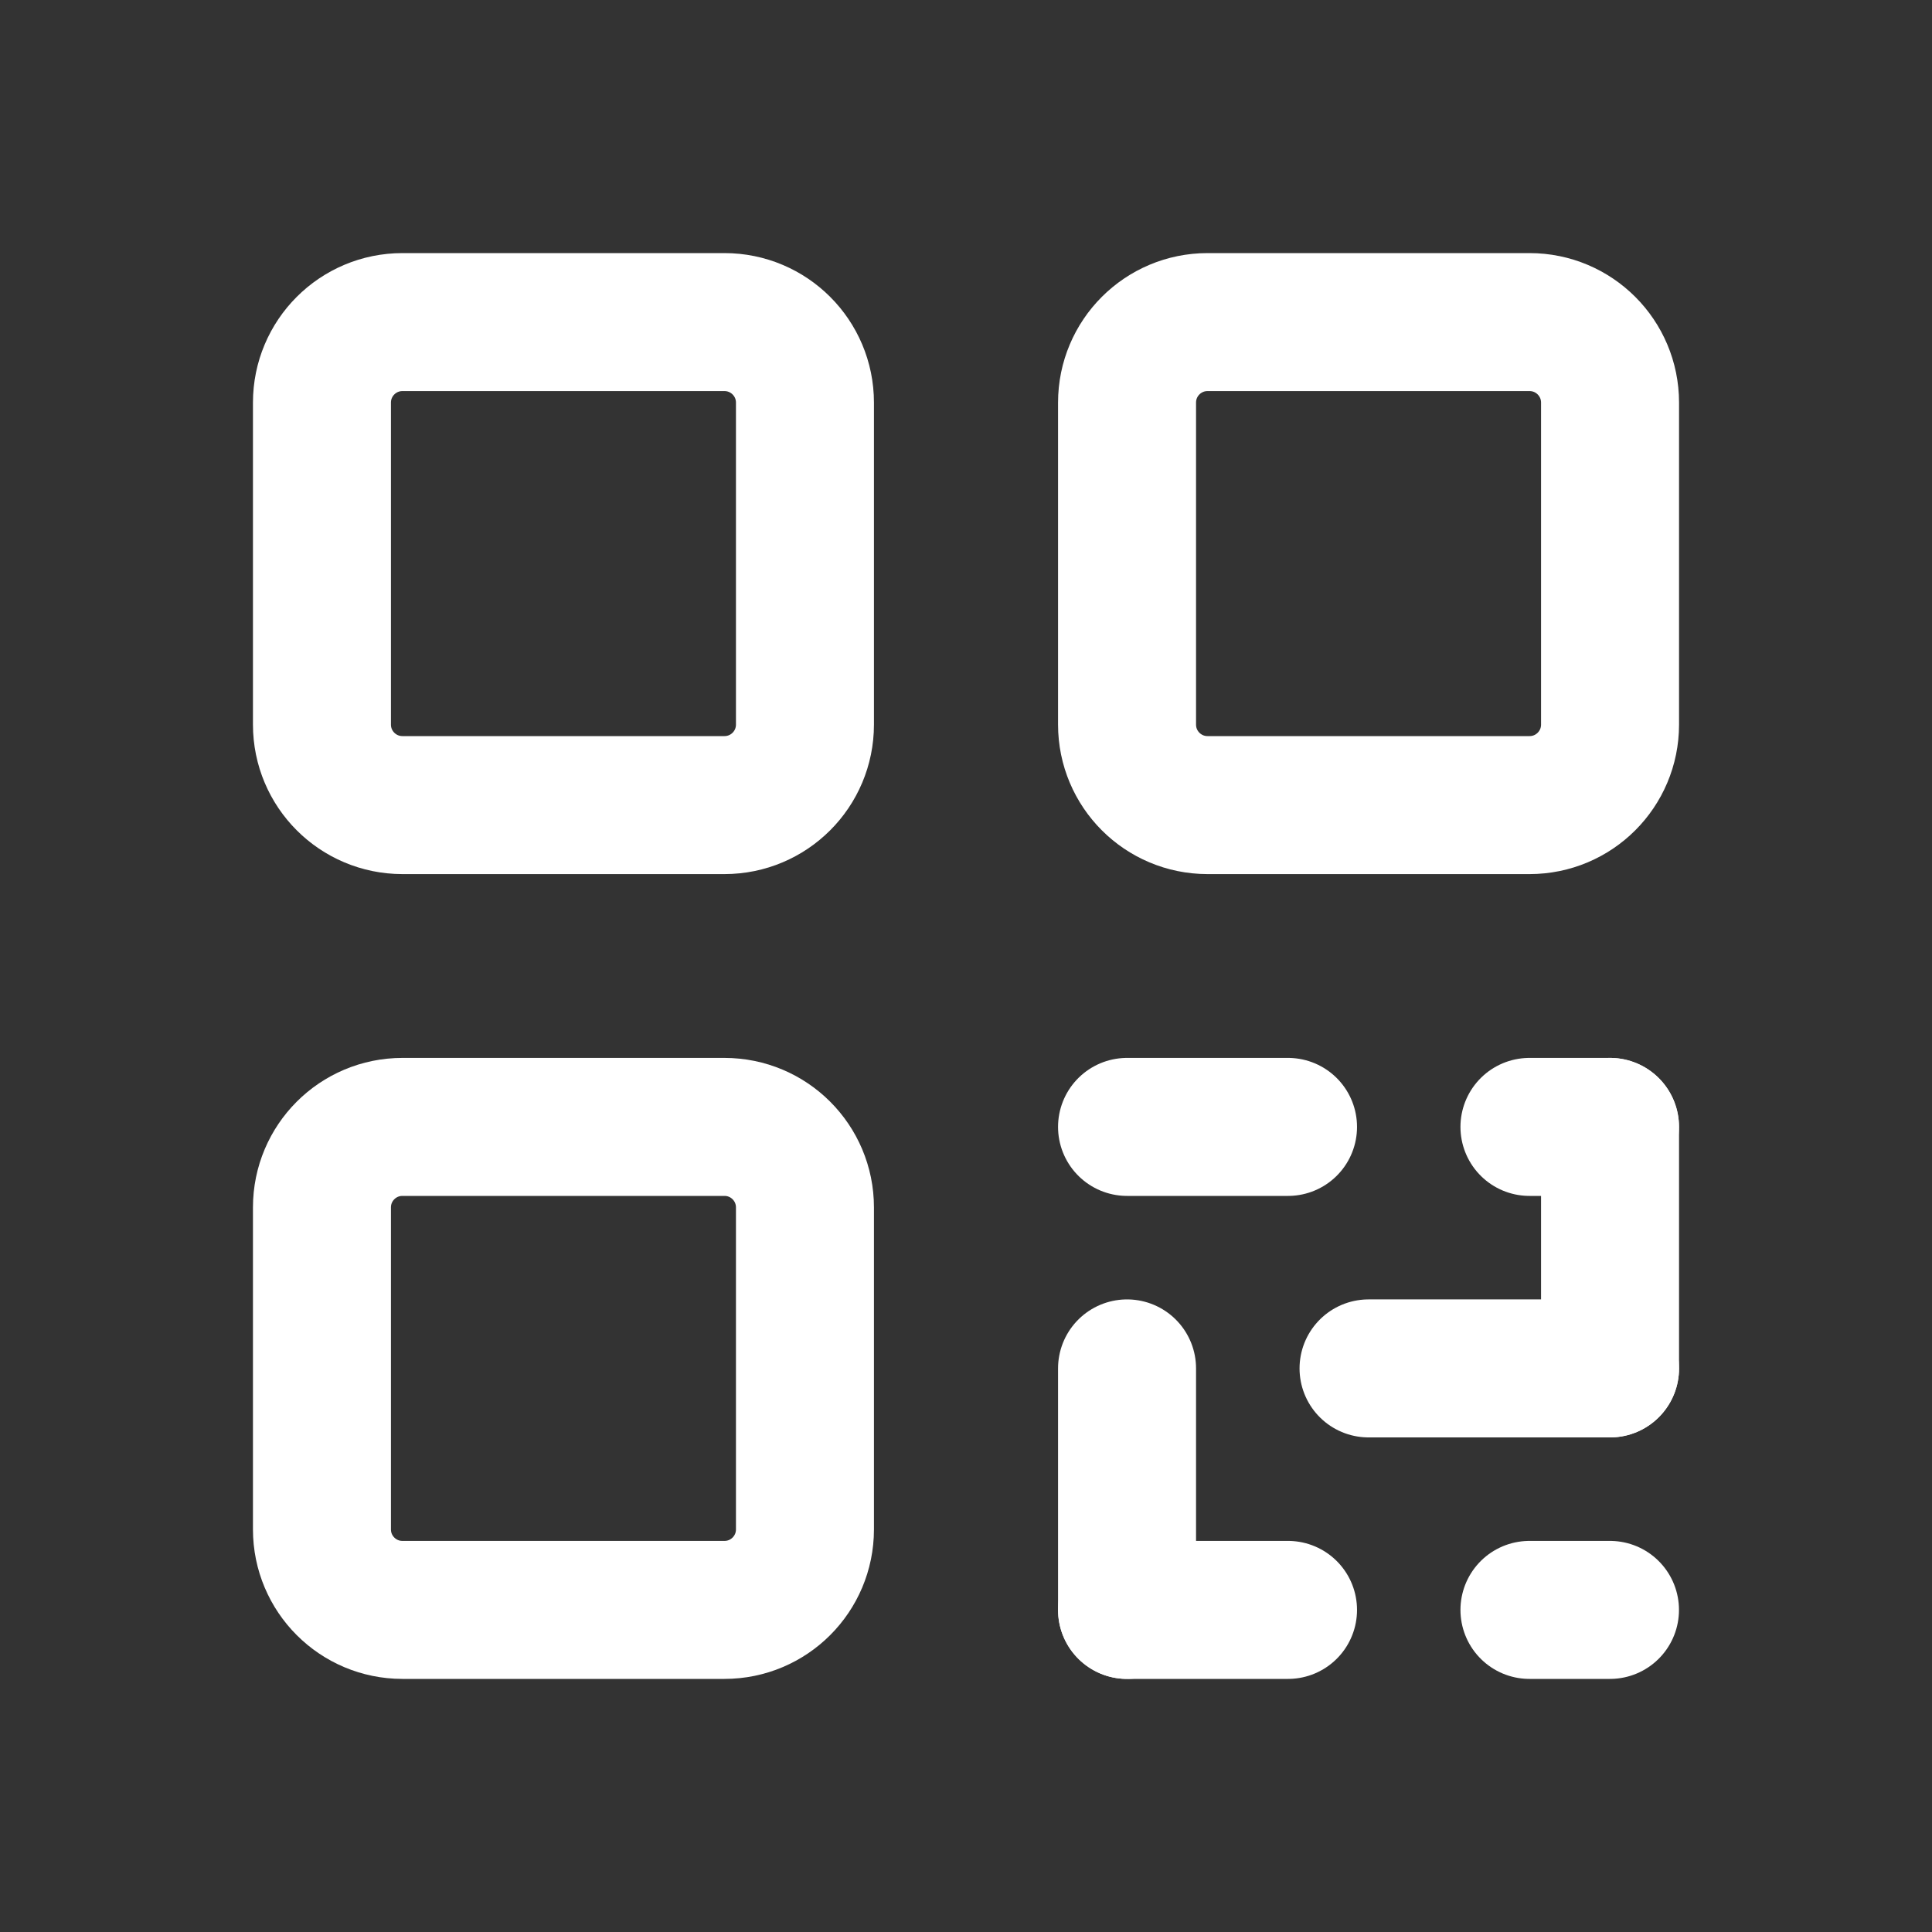 <svg width="28" height="28" viewBox="0 0 28 28" fill="none" xmlns="http://www.w3.org/2000/svg">
<rect x="0" y="0" width="28" height="28" fill="#333333" stroke="none"/>
<path d="M22.166 23.332H23.333" stroke="white" stroke-width="2" stroke-linecap="round" stroke-linejoin="round"/>
<path d="M16.334 23.332H18.667" stroke="white" stroke-width="2" stroke-linecap="round" stroke-linejoin="round"/>
<path d="M19.834 19.832L23.334 19.832" stroke="white" stroke-width="2" stroke-linecap="round" stroke-linejoin="round"/>
<path d="M16.334 19.832L16.334 23.332" stroke="white" stroke-width="2" stroke-linecap="round" stroke-linejoin="round"/>
<path d="M23.334 16.332L23.334 19.832" stroke="white" stroke-width="2" stroke-linecap="round" stroke-linejoin="round"/>
<path d="M22.166 16.332L23.333 16.332" stroke="white" stroke-width="2" stroke-linecap="round" stroke-linejoin="round"/>
<path d="M16.334 16.332H18.667" stroke="white" stroke-width="2" stroke-linecap="round" stroke-linejoin="round"/>
<path d="M10.499 16.332H5.833C5.188 16.332 4.666 16.854 4.666 17.499V22.165C4.666 22.81 5.188 23.332 5.833 23.332H10.499C11.144 23.332 11.666 22.81 11.666 22.165V17.499C11.666 16.854 11.144 16.332 10.499 16.332Z" stroke="white" stroke-width="2" stroke-linecap="round" stroke-linejoin="round"/>
<path d="M22.167 4.668H17.501C16.856 4.668 16.334 5.19 16.334 5.835V10.501C16.334 11.146 16.856 11.668 17.501 11.668H22.167C22.812 11.668 23.334 11.146 23.334 10.501V5.835C23.334 5.19 22.812 4.668 22.167 4.668Z" stroke="white" stroke-width="2" stroke-linecap="round" stroke-linejoin="round"/>
<path d="M10.499 4.668H5.833C5.188 4.668 4.666 5.19 4.666 5.835V10.501C4.666 11.146 5.188 11.668 5.833 11.668H10.499C11.144 11.668 11.666 11.146 11.666 10.501V5.835C11.666 5.19 11.144 4.668 10.499 4.668Z" stroke="white" stroke-width="2" stroke-linecap="round" stroke-linejoin="round"/>
</svg>
